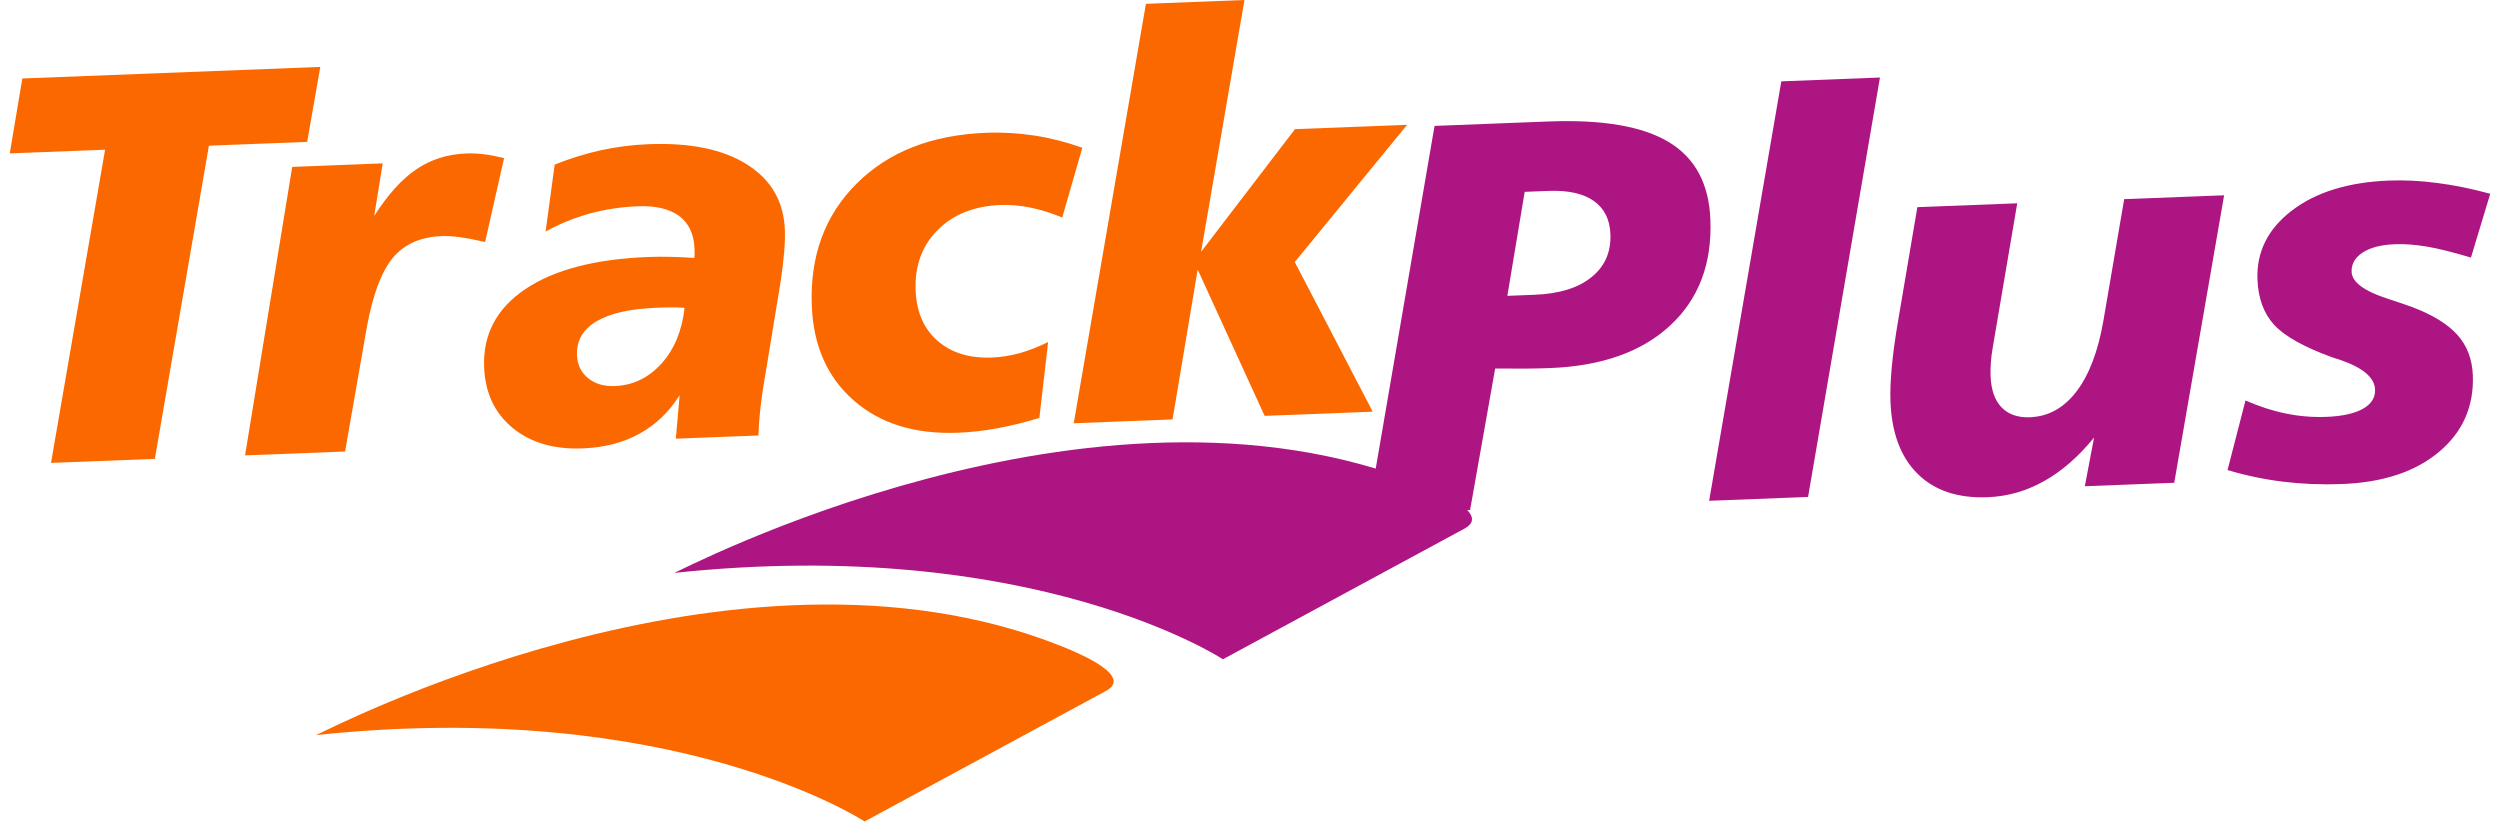<svg width="128" height="43" viewBox="0 0 128 43" fill="none" xmlns="http://www.w3.org/2000/svg">
<path d="M1.143 4.018L16.399 3.426L15.727 7.264L10.696 7.459L7.928 23.494L2.612 23.7L5.38 7.665L0.5 7.854L1.143 4.018ZM25.809 8.096L24.837 12.391C24.359 12.281 23.939 12.198 23.572 12.146C23.2 12.099 22.882 12.078 22.617 12.088C21.533 12.13 20.698 12.499 20.114 13.2C19.535 13.9 19.087 15.083 18.782 16.75L17.668 23.117L12.547 23.315L14.961 8.545L19.595 8.365L19.159 11.056C19.856 9.967 20.574 9.166 21.318 8.668C22.057 8.166 22.905 7.896 23.87 7.858C24.164 7.847 24.472 7.859 24.787 7.899C25.106 7.939 25.445 8.006 25.809 8.096ZM35.05 15.759C34.865 15.747 34.675 15.74 34.476 15.739C34.277 15.737 33.983 15.743 33.595 15.758C32.246 15.811 31.226 16.045 30.536 16.455C29.846 16.866 29.512 17.443 29.541 18.186C29.56 18.674 29.751 19.069 30.108 19.359C30.466 19.653 30.921 19.787 31.475 19.766C32.407 19.73 33.203 19.348 33.867 18.616C34.526 17.884 34.92 16.93 35.05 15.759ZM39.971 14.402L39.284 18.586C39.133 19.445 39.022 20.146 38.958 20.694C38.889 21.242 38.849 21.779 38.831 22.297L34.604 22.46L34.797 20.234C34.266 21.084 33.58 21.741 32.75 22.2C31.914 22.664 30.943 22.915 29.835 22.958C28.354 23.015 27.16 22.663 26.239 21.903C25.323 21.142 24.837 20.108 24.787 18.797C24.722 17.126 25.424 15.795 26.893 14.805C28.362 13.814 30.465 13.263 33.186 13.158C33.513 13.145 33.868 13.141 34.257 13.149C34.646 13.158 35.078 13.174 35.549 13.204C35.556 13.146 35.563 13.084 35.565 13.018C35.567 12.947 35.563 12.852 35.559 12.729C35.53 11.981 35.266 11.422 34.773 11.058C34.276 10.693 33.572 10.526 32.659 10.561C31.807 10.594 30.991 10.716 30.203 10.931C29.415 11.147 28.659 11.456 27.935 11.854L28.4 8.427C29.194 8.112 29.985 7.863 30.779 7.69C31.574 7.517 32.385 7.415 33.218 7.382C35.348 7.3 37.031 7.647 38.26 8.429C39.49 9.211 40.13 10.324 40.186 11.772C40.199 12.104 40.186 12.493 40.146 12.94C40.111 13.387 40.05 13.873 39.971 14.402ZM55.415 7.565L54.387 11.137C53.833 10.907 53.291 10.738 52.765 10.631C52.235 10.523 51.721 10.477 51.224 10.496C49.875 10.548 48.802 10.979 48.003 11.782C47.205 12.586 46.832 13.615 46.881 14.874C46.923 15.972 47.298 16.834 48 17.447C48.706 18.065 49.637 18.351 50.792 18.306C51.251 18.288 51.718 18.213 52.191 18.086C52.665 17.954 53.156 17.764 53.663 17.512L53.216 21.398C52.447 21.631 51.72 21.811 51.037 21.933C50.35 22.059 49.694 22.132 49.064 22.156C46.854 22.242 45.074 21.694 43.719 20.509C42.36 19.325 41.643 17.703 41.564 15.649C41.465 13.107 42.233 11.02 43.862 9.397C45.492 7.774 47.7 6.907 50.484 6.799C51.317 6.766 52.144 6.815 52.959 6.94C53.779 7.064 54.598 7.274 55.415 7.565ZM58.67 0.196L63.716 0L61.495 12.895L66.304 6.612L72.046 6.39L66.293 13.415L70.283 21.078L64.749 21.292L61.321 13.802L60.035 21.475L54.975 21.671L58.67 0.196Z" fill="#FC6800"/>
<path d="M78.064 9.822L77.176 15.147L78.562 15.093C79.826 15.044 80.801 14.746 81.481 14.193C82.166 13.645 82.488 12.908 82.453 11.985C82.423 11.227 82.136 10.66 81.595 10.283C81.054 9.905 80.284 9.736 79.285 9.775L78.064 9.822ZM73.449 6.446L79.271 6.22C82.049 6.112 84.106 6.464 85.451 7.28C86.796 8.095 87.501 9.414 87.572 11.246C87.659 13.504 86.976 15.308 85.516 16.663C84.061 18.014 82.008 18.743 79.362 18.845C79.035 18.858 78.642 18.869 78.173 18.872C77.704 18.876 77.164 18.874 76.552 18.869L75.268 26.115L70.038 26.317L73.449 6.446ZM91.203 4.165L96.254 3.969L92.573 25.444L87.508 25.64L91.203 4.165ZM98.169 10.607L103.282 10.409L102.027 17.801C101.98 18.054 101.952 18.302 101.933 18.544C101.914 18.791 101.909 19.029 101.917 19.247C101.945 19.961 102.132 20.494 102.478 20.855C102.828 21.216 103.309 21.387 103.929 21.363C104.88 21.326 105.678 20.883 106.323 20.033C106.964 19.188 107.424 17.981 107.695 16.415L108.758 10.197L113.875 9.999L111.321 24.718L106.744 24.895L107.216 22.402C106.424 23.376 105.572 24.12 104.662 24.63C103.748 25.144 102.787 25.418 101.769 25.457C100.245 25.517 99.049 25.117 98.187 24.264C97.319 23.411 96.854 22.173 96.792 20.559C96.772 20.057 96.797 19.464 96.86 18.769C96.928 18.079 97.031 17.312 97.174 16.477L98.169 10.607ZM127.5 9.921L126.513 13.188C125.577 12.906 124.816 12.718 124.234 12.622C123.652 12.526 123.115 12.485 122.627 12.504C121.913 12.532 121.363 12.671 120.971 12.929C120.578 13.185 120.386 13.515 120.402 13.922C120.423 14.448 121.052 14.912 122.291 15.309C122.799 15.474 123.198 15.611 123.492 15.718C124.54 16.113 125.317 16.586 125.813 17.14C126.313 17.694 126.577 18.386 126.609 19.209C126.67 20.804 126.095 22.116 124.879 23.135C123.667 24.154 122.01 24.702 119.908 24.783C118.876 24.823 117.87 24.781 116.898 24.663C115.926 24.544 114.975 24.344 114.05 24.067L114.969 20.504C115.663 20.809 116.354 21.034 117.038 21.173C117.716 21.313 118.406 21.371 119.102 21.344C119.925 21.312 120.551 21.174 120.982 20.93C121.413 20.686 121.619 20.36 121.603 19.944C121.579 19.333 120.986 18.83 119.828 18.429C119.641 18.37 119.497 18.328 119.405 18.294C117.958 17.767 116.97 17.212 116.435 16.631C115.905 16.05 115.619 15.274 115.582 14.313C115.527 12.898 116.117 11.718 117.346 10.779C118.58 9.836 120.238 9.326 122.316 9.245C123.102 9.215 123.924 9.254 124.781 9.368C125.639 9.477 126.542 9.66 127.5 9.921Z" fill="#AD1582"/>
<path fill-rule="evenodd" clip-rule="evenodd" d="M16.18 37.637C16.361 37.601 37.625 26.355 54.408 33.11C55.608 33.593 57.948 34.66 56.629 35.373L44.267 42.059C44.267 42.059 34.596 35.681 16.18 37.637Z" fill="#FC6800"/>
<path fill-rule="evenodd" clip-rule="evenodd" d="M34.526 29.332C34.707 29.297 55.971 18.05 72.753 24.806C73.953 25.289 76.293 26.355 74.975 27.068L62.612 33.755C62.612 33.755 52.942 27.377 34.526 29.332Z" fill="#AD1582"/>
</svg>
